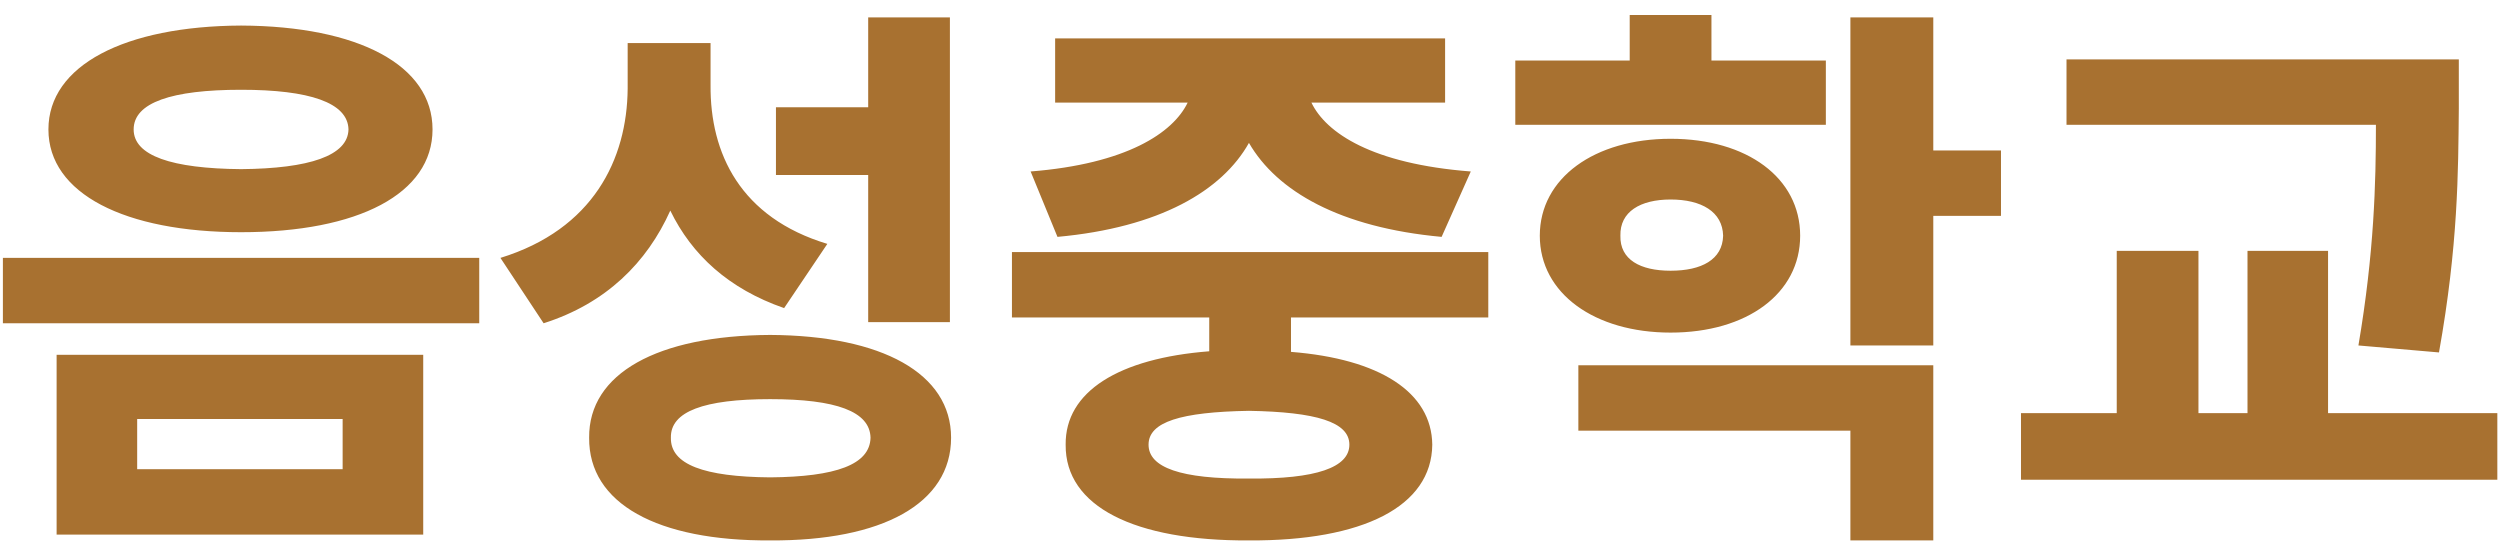 <svg width="76" height="17" viewBox="0 0 76 17" fill="none" xmlns="http://www.w3.org/2000/svg">
<path d="M7.329 0.777C10.896 0.794 13.149 1.983 13.149 3.935C13.149 5.888 10.896 7.059 7.329 7.059C3.797 7.059 1.472 5.888 1.472 3.935C1.472 1.983 3.797 0.794 7.329 0.777ZM0.088 9.827V7.84H14.569V9.827H0.088ZM1.721 16.251V10.786H12.866V16.251H1.721ZM4.063 3.935C4.063 4.734 5.217 5.124 7.329 5.142C9.405 5.124 10.576 4.734 10.594 3.935C10.576 3.119 9.405 2.729 7.329 2.729C5.217 2.729 4.063 3.119 4.063 3.935ZM4.17 14.264H10.416V12.738H4.17V14.264ZM21.601 2.587C21.584 4.663 22.506 6.615 25.151 7.414L23.837 9.366C22.151 8.78 21.033 7.751 20.377 6.402C19.667 7.982 18.425 9.224 16.526 9.827L15.213 7.84C18.034 6.97 19.064 4.84 19.081 2.693V1.309H21.601V2.587ZM17.91 13.306C17.892 11.353 19.986 10.2 23.412 10.182C26.819 10.2 28.913 11.353 28.913 13.306C28.913 15.311 26.819 16.447 23.412 16.429C19.986 16.447 17.892 15.311 17.91 13.306ZM20.395 13.306C20.377 14.122 21.406 14.495 23.412 14.512C25.417 14.495 26.446 14.122 26.464 13.306C26.446 12.507 25.417 12.134 23.412 12.134C21.406 12.134 20.377 12.507 20.395 13.306ZM23.589 5.32V3.261H26.393V0.528H28.877V9.792H26.393V5.32H23.589ZM45.244 7.662V9.65H39.246V10.697C41.943 10.91 43.523 11.921 43.541 13.518C43.523 15.4 41.429 16.447 37.968 16.429C34.49 16.447 32.378 15.4 32.396 13.518C32.378 11.904 34.011 10.892 36.761 10.679V9.65H30.763V7.662H45.244ZM31.331 5.213C34.241 4.982 35.661 4.042 36.105 3.119H32.076V1.167H43.931V3.119H39.867C40.311 4.042 41.713 4.982 44.712 5.213L43.825 7.201C40.737 6.917 38.82 5.817 37.968 4.344C37.152 5.799 35.253 6.917 32.147 7.201L31.331 5.213ZM34.916 13.518C34.916 14.211 35.892 14.566 37.968 14.548C40.009 14.566 41.021 14.211 41.021 13.518C41.021 12.826 40.009 12.525 37.968 12.489C35.892 12.525 34.916 12.826 34.916 13.518ZM55.506 1.841V3.793H46.065V1.841H49.543V0.457H52.028V1.841H55.506ZM46.81 7.165C46.81 5.408 48.479 4.219 50.786 4.219C53.111 4.219 54.725 5.408 54.725 7.165C54.725 8.922 53.111 10.111 50.786 10.111C48.479 10.111 46.81 8.922 46.81 7.165ZM47.982 13.093V11.105H58.772V16.429H56.252V13.093H47.982ZM49.26 7.165C49.242 7.893 49.863 8.23 50.786 8.23C51.726 8.23 52.365 7.893 52.383 7.165C52.365 6.438 51.726 6.065 50.786 6.065C49.863 6.065 49.242 6.438 49.26 7.165ZM56.252 10.502V0.528H58.772V4.574H60.83V6.562H58.772V10.502H56.252ZM74.748 1.806V3.297C74.73 5.213 74.73 7.449 74.145 10.714L71.696 10.502C72.175 7.68 72.228 5.568 72.228 3.793H62.822V1.806H74.748ZM61.438 14.583V12.56H64.349V7.627H66.833V12.56H68.324V7.627H70.773V12.56H75.919V14.583H61.438Z" fill="#A87130"/>
</svg>
